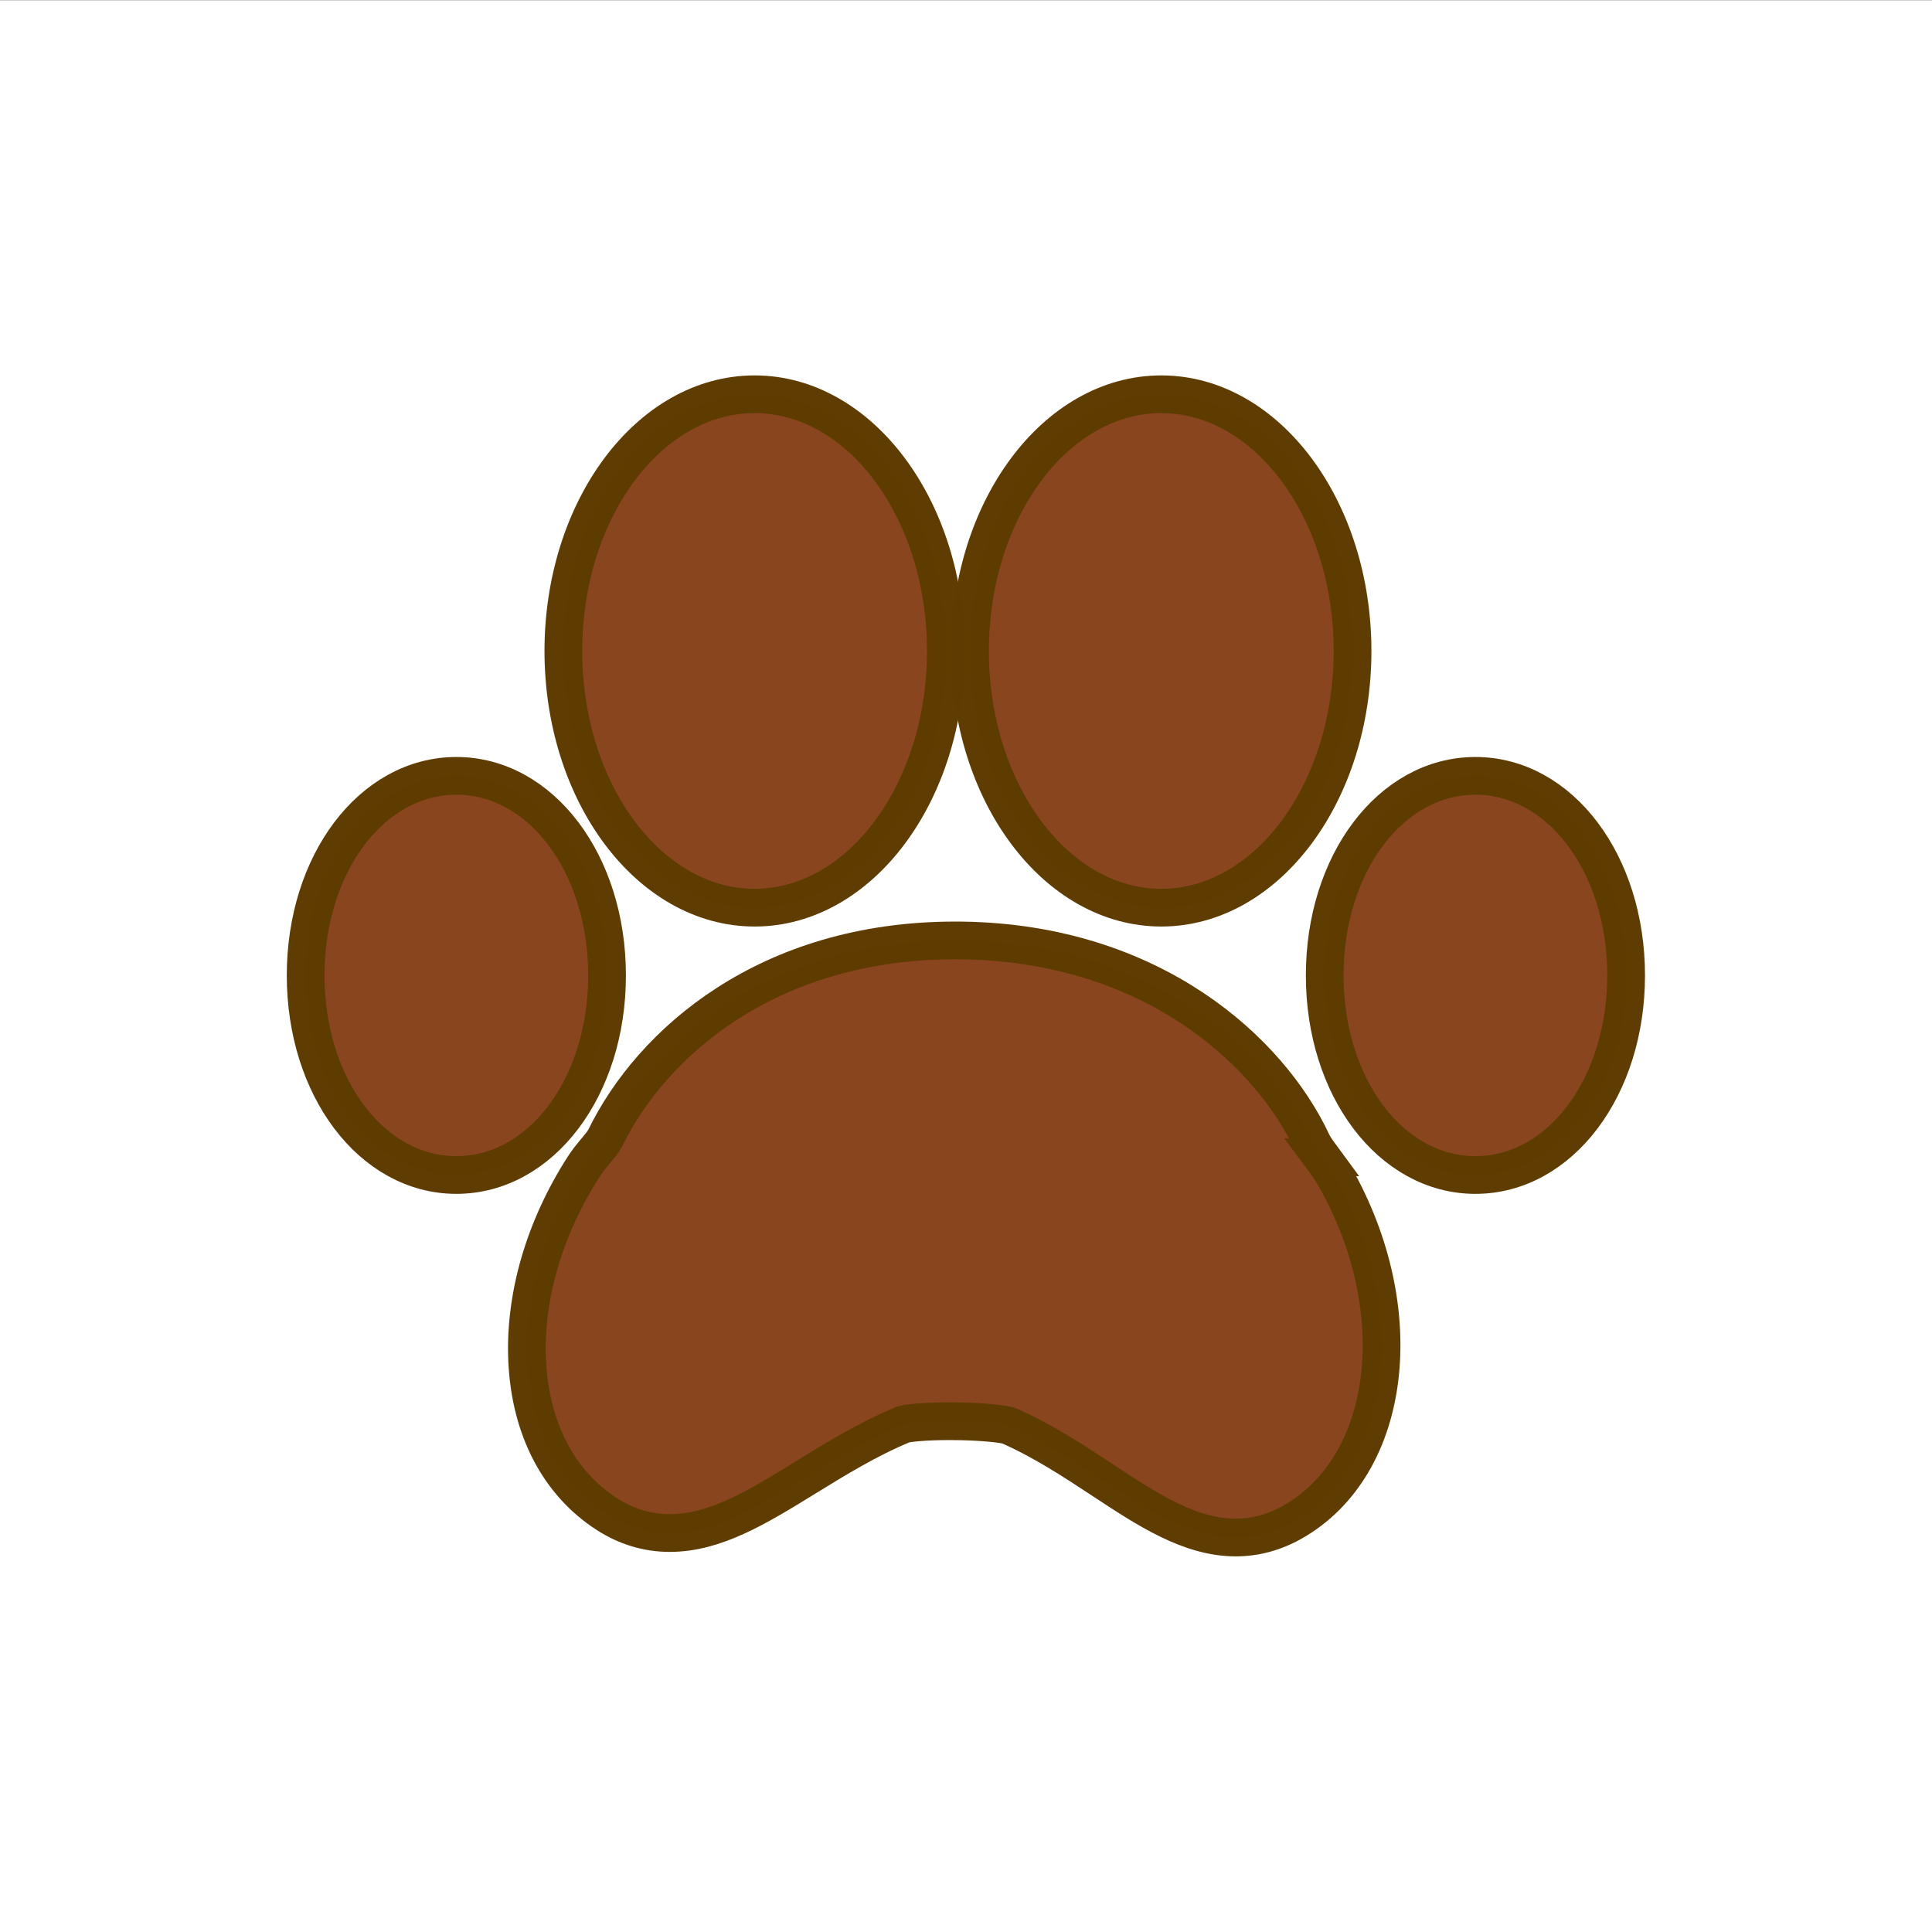 <?xml version="1.0" encoding="UTF-8" standalone="no"?>
<!-- Generator: Adobe Illustrator 16.0.0, SVG Export Plug-In . SVG Version: 6.00 Build 0)  -->

<svg
   xmlns:dc="http://purl.org/dc/elements/1.1/"
   xmlns:cc="http://creativecommons.org/ns#"
   xmlns:rdf="http://www.w3.org/1999/02/22-rdf-syntax-ns#"
   xmlns:svg="http://www.w3.org/2000/svg"
   xmlns="http://www.w3.org/2000/svg"
   xmlns:sodipodi="http://sodipodi.sourceforge.net/DTD/sodipodi-0.dtd"
   xmlns:inkscape="http://www.inkscape.org/namespaces/inkscape"
   version="1.1"
   id="Capa_1"
   x="0px"
   y="0px"
   width="512"
   height="512"
   viewBox="0 0 512 512"
   xml:space="preserve"
   sodipodi:docname="animal.svg"
   inkscape:version="0.92.4 (5da689c313, 2019-01-14)"
   inkscape:export-filename="G:\Můj disk\JSC electronics\Projekty\Adeon\Grafika\Icons\Maus\animal.png"
   inkscape:export-xdpi="96"
   inkscape:export-ydpi="96"><rect x="0" y="0" width="512" height="512" fill="#808080" stroke="none"/><defs
   id="defs49" /><sodipodi:namedview
   pagecolor="#ffffff"
   bordercolor="#666666"
   borderopacity="1"
   objecttolerance="10"
   gridtolerance="10"
   guidetolerance="10"
   inkscape:pageopacity="0"
   inkscape:pageshadow="2"
   inkscape:window-width="1920"
   inkscape:window-height="1017"
   id="namedview47"
   showgrid="false"
   inkscape:zoom="1.010193"
   inkscape:cx="294.31704"
   inkscape:cy="176.43694"
   inkscape:window-x="-8"
   inkscape:window-y="-8"
   inkscape:window-maximized="1"
   inkscape:current-layer="Capa_1" />
<g
   transform="matrix(3.78,0,0,3.78,3.9099036e-6,-610.52)"
   id="layer1"
   inkscape:label="Vrstva 1"><rect
     y="161.533"
     x="2.1316282e-14"
     height="135.467"
     width="135.467"
     id="rect815"
     style="fill:#ffffff;fill-opacity:1;stroke:none;stroke-width:4.44;stroke-miterlimit:4;stroke-dasharray:none;stroke-opacity:1" /></g><g
   id="g14"
   transform="matrix(0.897,0,0,0.897,81,81)"
   style="fill:#823a0f;fill-opacity:0.938;stroke:#5e3c00;stroke-opacity:0.99;stroke-width:11.146;stroke-miterlimit:4;stroke-dasharray:none">
	<g
   id="g12"
   style="fill:#823a0f;fill-opacity:0.938;stroke:#5e3c00;stroke-opacity:0.99;stroke-width:11.146;stroke-miterlimit:4;stroke-dasharray:none">
		<path
   d="m 132.64,177.859 c 31.162,0 56.508,-34.014 56.508,-75.834 0,-41.817 -25.347,-75.841 -56.508,-75.841 -31.153,0 -56.502,34.023 -56.502,75.841 0,41.82 25.349,75.834 56.502,75.834 z"
   id="path2"
   inkscape:connector-curvature="0"
   style="fill:#823a0f;fill-opacity:0.938;stroke:#5e3c00;stroke-opacity:0.99;stroke-width:11.146;stroke-miterlimit:4;stroke-dasharray:none" />
		<path
   d="m 300.246,251.628 c -1.159,-1.579 -2.27,-3.068 -2.864,-4.348 C 284.747,220.234 250.112,188.349 194,187.556 l -2.159,-0.012 c -55.25,0 -89.627,30.197 -103.381,58.469 -0.475,0.967 -1.52,2.222 -2.627,3.549 -1.31,1.555 -2.606,3.146 -3.714,4.875 -11.619,18.075 -17.543,38.426 -16.669,57.299 0.916,20.037 9.305,36.131 23.581,45.312 5.768,3.705 11.992,5.572 18.522,5.572 13.465,0 25.793,-7.584 40.079,-16.368 9.083,-5.598 18.465,-11.374 28.886,-15.697 1.168,-0.385 5.954,-0.973 13.781,-0.973 9.307,0 15.991,0.828 17.419,1.321 10.173,4.491 19.107,10.382 27.748,16.068 13.247,8.731 25.755,16.97 39.326,16.97 5.824,0 11.469,-1.537 16.795,-4.563 29.382,-16.693 34.979,-62.492 12.484,-102.088 -1.129,-1.987 -2.474,-3.842 -3.825,-5.662 z"
   id="path4"
   inkscape:connector-curvature="0"
   style="fill:#823a0f;fill-opacity:0.938;stroke:#5e3c00;stroke-opacity:0.99;stroke-width:11.146;stroke-miterlimit:4;stroke-dasharray:none" />
		<path
   d="m 252.796,177.859 c 31.147,0 56.499,-34.014 56.499,-75.834 0,-41.817 -25.352,-75.841 -56.499,-75.841 -31.165,0 -56.511,34.023 -56.511,75.841 0,41.82 25.346,75.834 56.511,75.834 z"
   id="path6"
   inkscape:connector-curvature="0"
   style="fill:#823a0f;fill-opacity:0.938;stroke:#5e3c00;stroke-opacity:0.99;stroke-width:11.146;stroke-miterlimit:4;stroke-dasharray:none" />
		<path
   d="m 345.595,138.918 c -24.975,0 -44.521,25.901 -44.521,58.967 0,33.051 19.558,58.955 44.521,58.955 24.961,0 44.531,-25.904 44.531,-58.955 0,-33.065 -19.558,-58.967 -44.531,-58.967 z"
   id="path8"
   inkscape:connector-curvature="0"
   style="fill:#823a0f;fill-opacity:0.938;stroke:#5e3c00;stroke-opacity:0.99;stroke-width:11.146;stroke-miterlimit:4;stroke-dasharray:none" />
		<path
   d="M 89.048,197.885 C 89.048,164.82 69.49,138.918 44.526,138.918 19.561,138.918 0,164.82 0,197.885 c 0,33.051 19.561,58.955 44.526,58.955 24.965,0 44.522,-25.904 44.522,-58.955 z"
   id="path10"
   inkscape:connector-curvature="0"
   style="fill:#823a0f;fill-opacity:0.938;stroke:#5e3c00;stroke-opacity:0.99;stroke-width:11.146;stroke-miterlimit:4;stroke-dasharray:none" />
	</g>
</g>
<g
   id="g16"
   transform="translate(0,121.875)">
</g>
<g
   id="g18"
   transform="translate(0,121.875)">
</g>
<g
   id="g20"
   transform="translate(0,121.875)">
</g>
<g
   id="g22"
   transform="translate(0,121.875)">
</g>
<g
   id="g24"
   transform="translate(0,121.875)">
</g>
<g
   id="g26"
   transform="translate(0,121.875)">
</g>
<g
   id="g28"
   transform="translate(0,121.875)">
</g>
<g
   id="g30"
   transform="translate(0,121.875)">
</g>
<g
   id="g32"
   transform="translate(0,121.875)">
</g>
<g
   id="g34"
   transform="translate(0,121.875)">
</g>
<g
   id="g36"
   transform="translate(0,121.875)">
</g>
<g
   id="g38"
   transform="translate(0,121.875)">
</g>
<g
   id="g40"
   transform="translate(0,121.875)">
</g>
<g
   id="g42"
   transform="translate(0,121.875)">
</g>
<g
   id="g44"
   transform="translate(0,121.875)">
</g>
</svg>